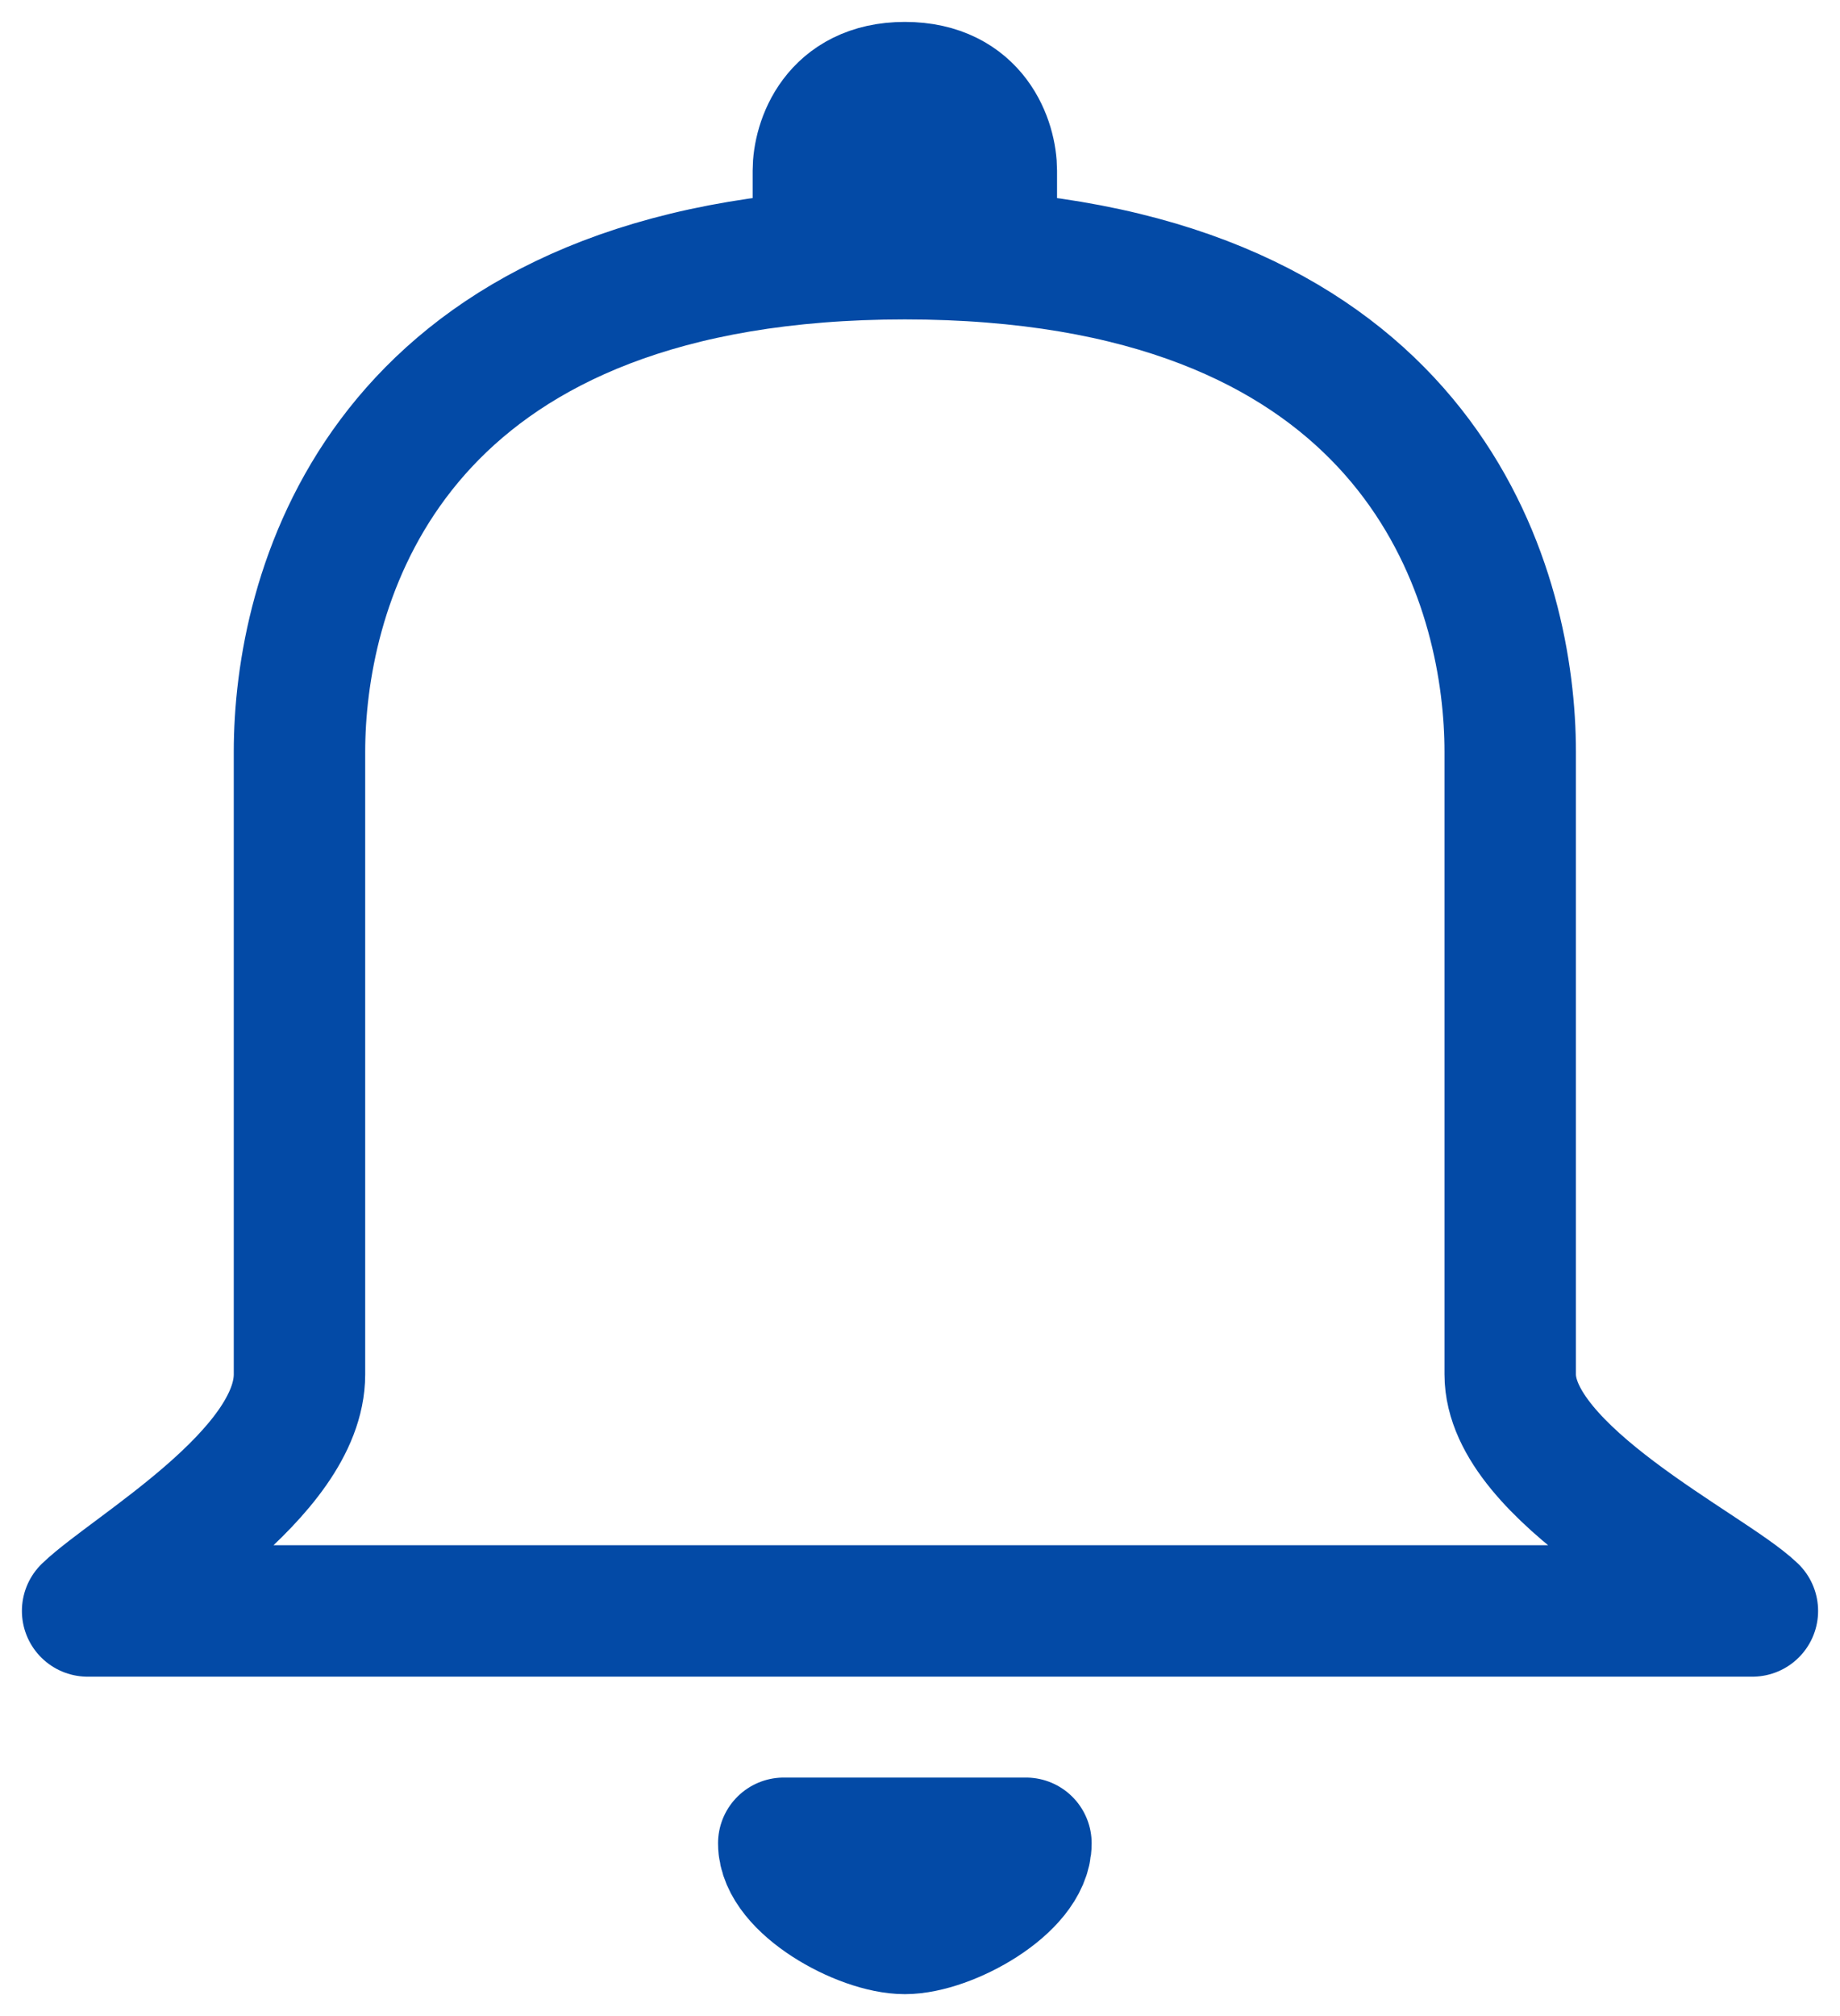 <svg width="21" height="23" viewBox="0 0 21 23" fill="none" xmlns="http://www.w3.org/2000/svg">
<path d="M8.945 21.029C8.945 21.503 9.834 22 10.327 22C10.821 22 11.709 21.503 11.709 21.029H8.945Z" fill="#034AA6"/>
<path d="M9.34 2.932C9.653 2.907 9.982 2.894 10.327 2.894C10.673 2.894 11.002 2.907 11.314 2.932V1.947C11.314 1.631 11.117 1 10.327 1C9.538 1 9.34 1.631 9.34 1.947V2.932Z" fill="#034AA6"/>
<path d="M9.34 2.932C9.653 2.907 9.982 2.894 10.327 2.894C10.673 2.894 11.002 2.907 11.314 2.932M9.34 2.932C4.293 3.33 3.418 6.793 3.418 8.576C3.418 10.47 3.418 14.542 3.418 15.679C3.418 16.815 1.494 17.904 1 18.378H20C19.506 17.904 17.236 16.815 17.236 15.679C17.236 14.542 17.236 10.47 17.236 8.576C17.236 6.793 16.361 3.33 11.314 2.932M9.34 2.932V1.947C9.34 1.631 9.538 1 10.327 1C11.117 1 11.314 1.631 11.314 1.947V2.932M8.945 21.029C8.945 21.503 9.834 22 10.327 22C10.821 22 11.709 21.503 11.709 21.029H8.945Z" stroke="#034AA6" stroke-width="1.5" stroke-linecap="round" stroke-linejoin="round"/>
</svg>
